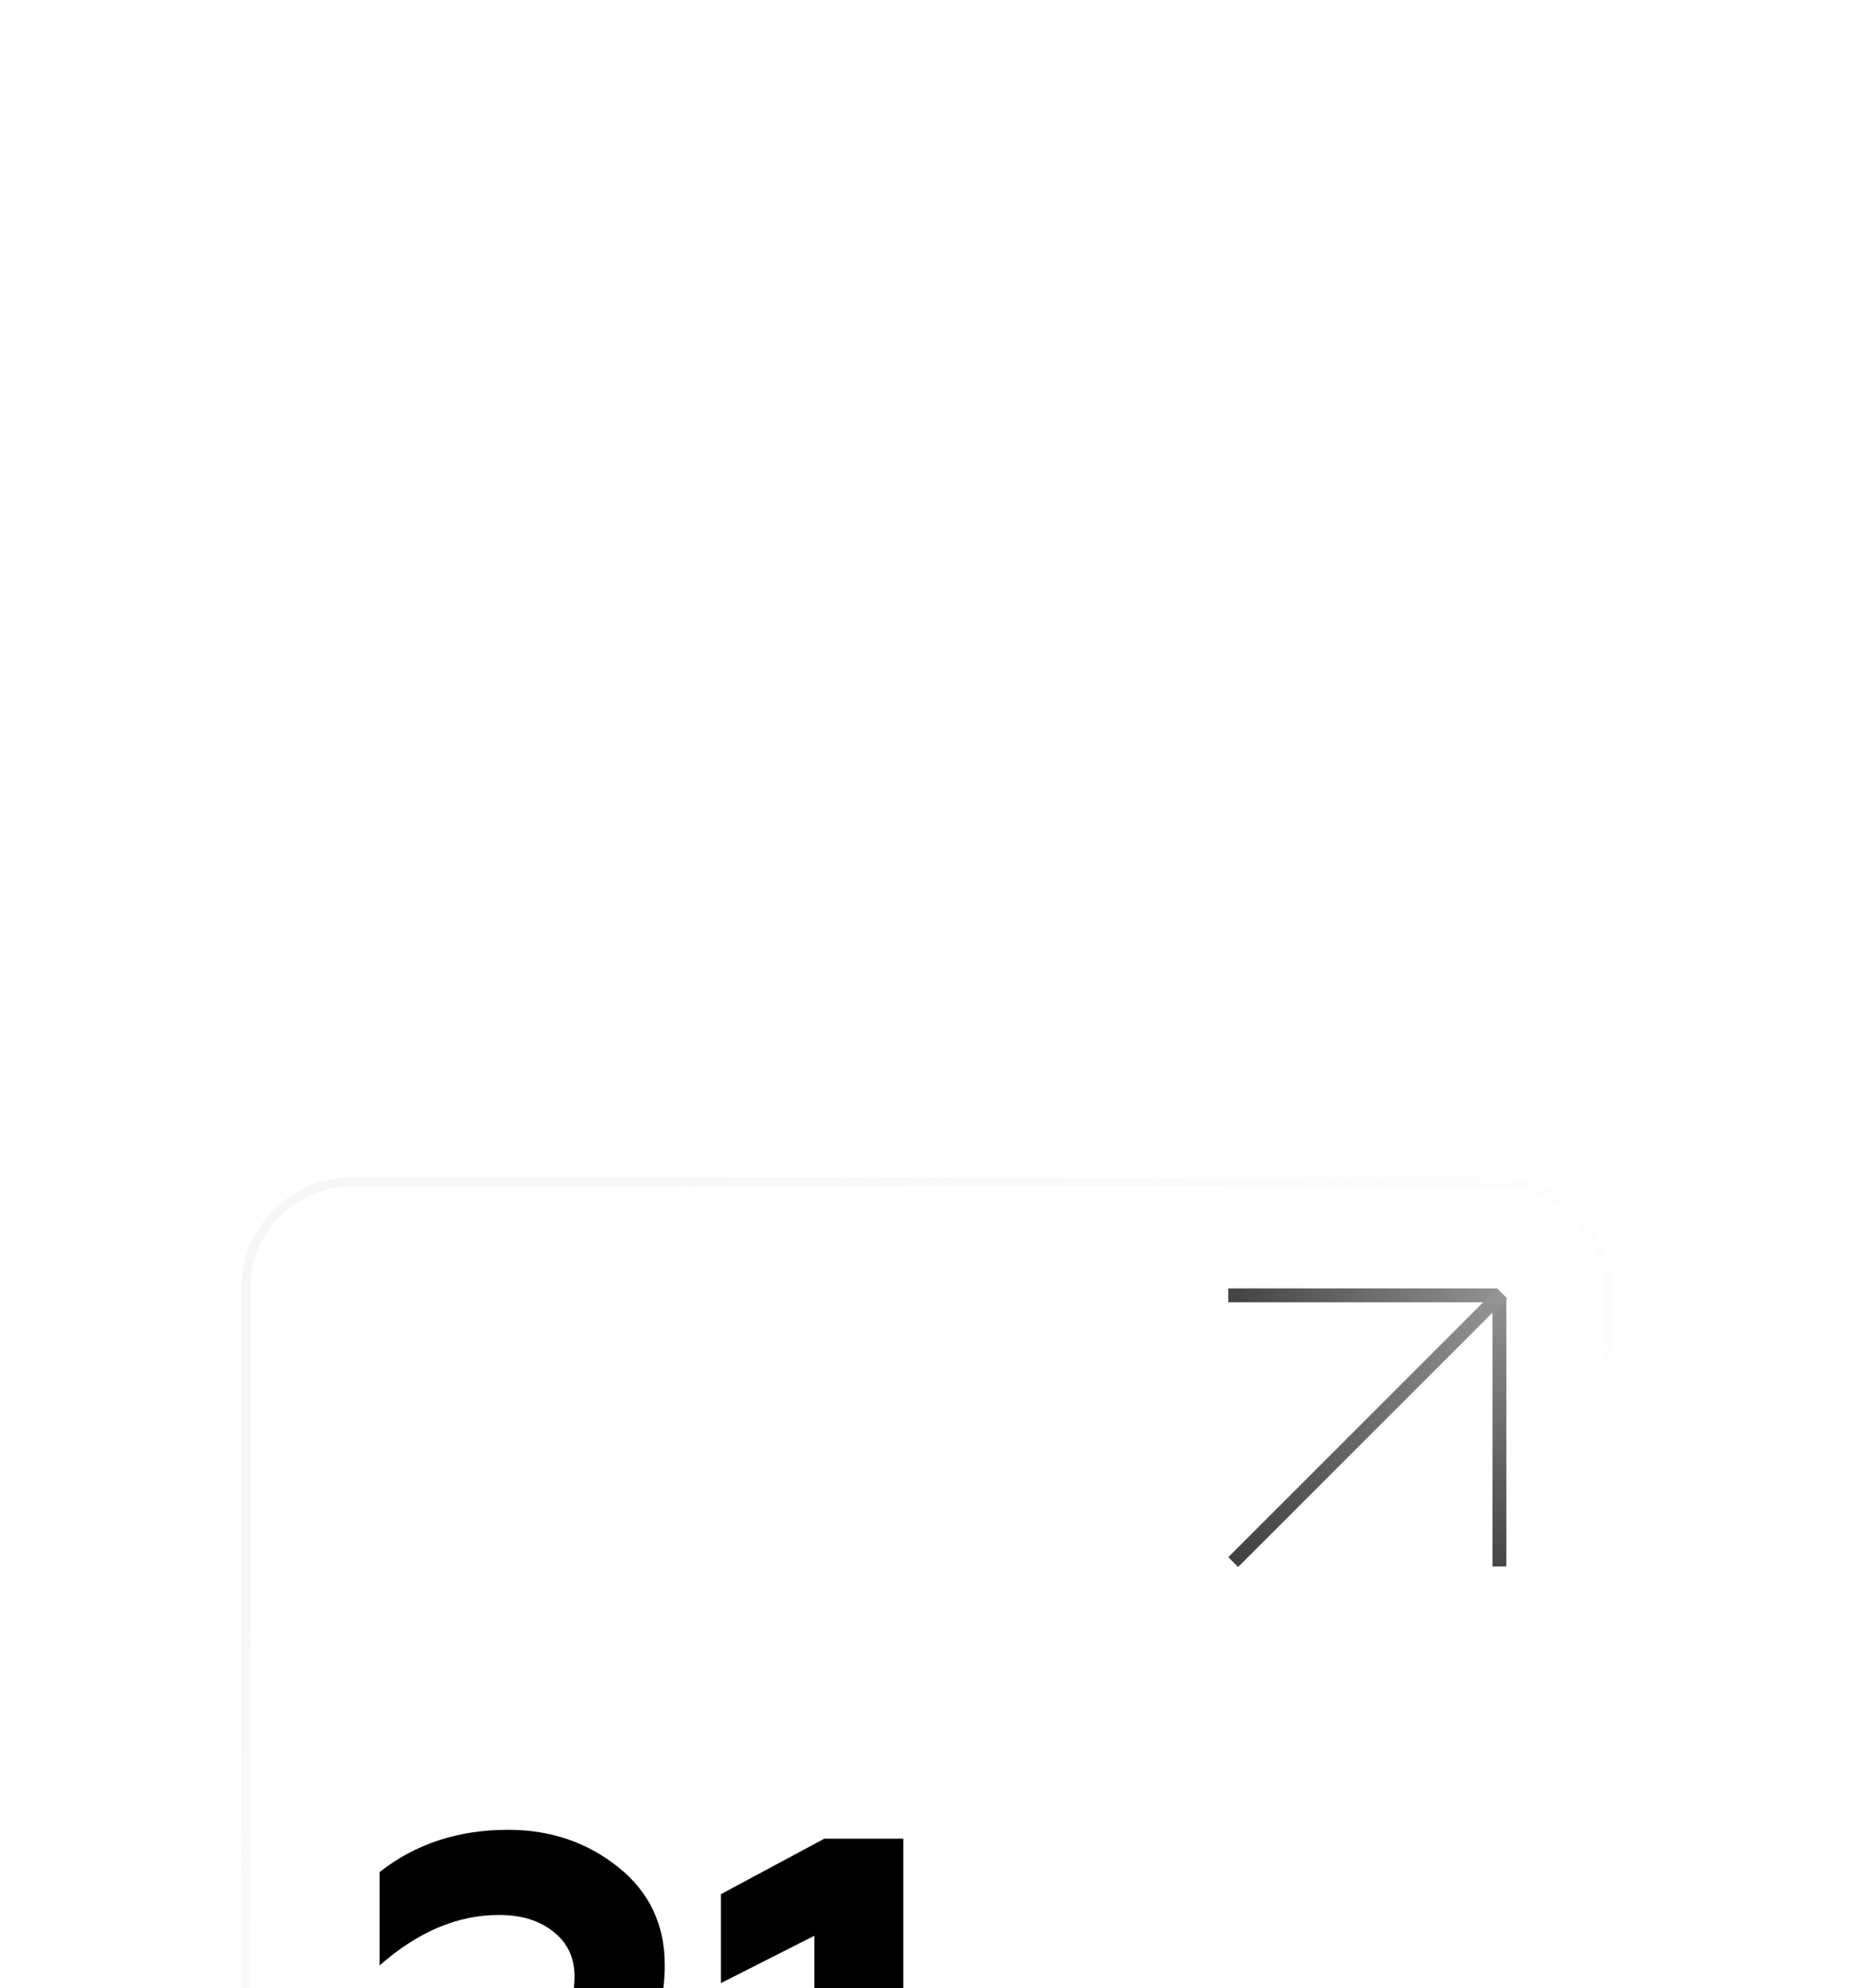 <svg width="400" height="429" viewBox="0 0 400 429" fill="none" xmlns="http://www.w3.org/2000/svg">
<g filter="url(#filter0_dddd_451_73)">
<g clip-path="url(#clip0_451_73)">
<g filter="url(#filter1_b_451_73)">
<rect x="52" y="10" width="296" height="296" rx="24" fill="url(#paint0_linear_451_73)"/>
<rect x="53" y="11" width="294" height="294" rx="23" stroke="url(#paint1_linear_451_73)" stroke-width="2"/>
</g>
<path opacity="0.8" d="M218.374 209.355C216.356 209.355 214.619 208.7 213.164 207.391C211.709 206.045 210.982 204.299 210.982 202.154C210.982 200.008 211.709 198.289 213.164 196.998C214.637 195.689 216.392 195.034 218.429 195.034C219.92 195.034 221.265 195.334 222.466 195.934V199.208C221.284 198.662 220.129 198.389 219.001 198.389C217.801 198.389 216.792 198.744 215.974 199.453C215.174 200.144 214.773 201.053 214.773 202.181C214.773 203.308 215.183 204.227 216.001 204.936C216.819 205.645 217.819 206 219.001 206C220.402 206 221.629 205.69 222.684 205.072V208.345C221.411 209.018 219.974 209.355 218.374 209.355ZM229.793 209H225.947V195.389H239.067V209H235.221V198.608H229.793V209ZM249.491 209.355C247.363 209.355 245.572 208.7 244.117 207.391C242.662 206.081 241.935 204.345 241.935 202.181C241.935 200.162 242.589 198.471 243.899 197.107C245.208 195.725 246.917 195.034 249.027 195.034C250.991 195.034 252.564 195.734 253.746 197.135C254.928 198.535 255.519 200.235 255.519 202.235V203.245H245.754C245.954 204.154 246.454 204.854 247.254 205.345C248.072 205.836 249.09 206.081 250.309 206.081C251.818 206.081 253.273 205.681 254.673 204.881V207.963C253.455 208.891 251.727 209.355 249.491 209.355ZM245.754 200.79H251.727C251.691 200.008 251.409 199.362 250.882 198.853C250.372 198.326 249.7 198.062 248.863 198.062C248.008 198.062 247.299 198.317 246.736 198.826C246.172 199.317 245.845 199.971 245.754 200.79ZM273.883 212.464H270.173V209H258.471V195.389H262.317V205.781H267.8V195.389H271.646V205.781H273.883V212.464ZM291.53 209H283.511V195.389H291.203C292.585 195.389 293.658 195.716 294.421 196.371C295.185 197.007 295.567 197.844 295.567 198.88C295.567 200.244 295.012 201.208 293.903 201.772C295.631 202.372 296.494 203.536 296.494 205.263C296.494 206.427 296.058 207.345 295.185 208.018C294.312 208.673 293.094 209 291.53 209ZM287.302 203.245V206.3H290.575C291.903 206.3 292.566 205.79 292.566 204.772C292.566 203.754 291.903 203.245 290.575 203.245H287.302ZM287.302 198.035V200.817H289.975C291.194 200.817 291.803 200.353 291.803 199.426C291.803 198.498 291.194 198.035 289.975 198.035H287.302ZM215.728 247H211.882V233.389H215.728V238.353L220.42 233.389H225.139L219.22 239.526L226.066 247H221.102L215.728 241.135V247ZM230.063 240.181C230.063 241.272 230.418 242.181 231.127 242.908C231.836 243.636 232.737 244 233.828 244C234.919 244 235.819 243.636 236.528 242.908C237.237 242.163 237.592 241.254 237.592 240.181C237.592 239.09 237.237 238.19 236.528 237.48C235.819 236.753 234.919 236.389 233.828 236.389C232.737 236.389 231.836 236.753 231.127 237.48C230.418 238.19 230.063 239.09 230.063 240.181ZM226.272 240.181C226.272 238.162 226.981 236.471 228.4 235.107C229.8 233.725 231.609 233.034 233.828 233.034C236.046 233.034 237.856 233.725 239.256 235.107C240.674 236.489 241.383 238.18 241.383 240.181C241.383 242.217 240.674 243.927 239.256 245.309C237.837 246.673 236.028 247.355 233.828 247.355C231.627 247.355 229.818 246.673 228.4 245.309C226.981 243.927 226.272 242.217 226.272 240.181ZM247.848 247H244.22V233.389H248.012L251.967 238.462L255.949 233.389H259.741V247H256.113V238.599L252.731 242.827H251.203L247.848 238.599V247ZM276.462 244.027C276.79 244.027 277.053 243.972 277.253 243.863V246.673C276.762 247.055 276.071 247.245 275.18 247.245C273.635 247.245 272.607 246.664 272.098 245.5C270.898 246.736 269.334 247.355 267.406 247.355C265.915 247.355 264.706 246.936 263.778 246.1C262.851 245.263 262.387 244.163 262.387 242.799C262.387 241.345 262.915 240.235 263.969 239.472C265.024 238.708 266.288 238.326 267.761 238.326C269.307 238.326 270.616 238.608 271.689 239.172V238.762C271.689 237.053 270.489 236.198 268.088 236.198C266.615 236.198 265.242 236.58 263.969 237.344V234.125C265.351 233.398 267.034 233.034 269.016 233.034C270.98 233.034 272.543 233.507 273.707 234.453C274.907 235.398 275.508 236.708 275.508 238.381V242.99C275.508 243.681 275.826 244.027 276.462 244.027ZM271.689 242.99V241.626C270.889 241.099 269.943 240.835 268.852 240.835C268.034 240.835 267.379 240.99 266.888 241.299C266.415 241.608 266.179 242.045 266.179 242.608C266.179 243.19 266.397 243.636 266.834 243.945C267.27 244.236 267.861 244.381 268.607 244.381C269.952 244.381 270.98 243.918 271.689 242.99ZM283.761 247H279.914V233.389H283.761V238.435H289.352V233.389H293.198V247H289.352V241.654H283.761V247ZM299.308 250.464H295.626V243.781H297.372C298.408 242.163 298.954 239.581 299.008 236.035L299.063 233.389H310.519V243.781H312.756V250.464H309.128V247H299.308V250.464ZM301.3 243.781H306.755V236.608H302.5C302.5 239.426 302.1 241.817 301.3 243.781ZM322.051 247.355C319.924 247.355 318.133 246.7 316.678 245.391C315.223 244.081 314.496 242.345 314.496 240.181C314.496 238.162 315.15 236.471 316.46 235.107C317.769 233.725 319.478 233.034 321.588 233.034C323.552 233.034 325.124 233.734 326.306 235.135C327.488 236.535 328.079 238.235 328.079 240.235V241.245H318.314C318.514 242.154 319.014 242.854 319.815 243.345C320.633 243.836 321.651 244.081 322.87 244.081C324.379 244.081 325.834 243.681 327.234 242.881V245.963C326.016 246.891 324.288 247.355 322.051 247.355ZM318.314 238.79H324.288C324.252 238.008 323.97 237.362 323.442 236.853C322.933 236.326 322.26 236.062 321.424 236.062C320.569 236.062 319.86 236.317 319.296 236.826C318.733 237.317 318.405 237.971 318.314 238.79Z" fill="black"/>
<line x1="265" y1="35.5" x2="323" y2="35.5" stroke="url(#paint2_linear_451_73)" stroke-width="3"/>
<line x1="323.5" y1="36" x2="323.5" y2="94" stroke="url(#paint3_linear_451_73)" stroke-width="3"/>
<line x1="324.061" y1="35.061" x2="266.061" y2="93.061" stroke="url(#paint4_linear_451_73)" stroke-width="3"/>
<path d="M146.684 248H78.907V233.71L106.943 208.259C113.385 202.362 117.786 197.644 120.145 194.105C122.686 190.476 123.956 186.62 123.956 182.537C123.956 178.454 122.459 175.233 119.465 172.874C116.47 170.424 112.523 169.199 107.624 169.199C98.732 169.199 90.158 172.828 81.901 180.087V159.944C89.614 153.865 98.868 150.826 109.665 150.826C118.739 150.826 126.632 153.502 133.347 158.855C140.061 164.209 143.418 171.24 143.418 179.951C143.418 186.665 141.921 192.608 138.927 197.78C136.205 202.679 130.988 208.713 123.275 215.881L106.943 230.852H146.684V248ZM194.88 248H175.69V173.69L155.548 183.898V164.708L177.868 152.731H194.88V248Z" fill="black"/>
</g>
</g>
<defs>
<filter id="filter0_dddd_451_73" x="0" y="0" width="400" height="488" filterUnits="userSpaceOnUse" color-interpolation-filters="sRGB">
<feFlood flood-opacity="0" result="BackgroundImageFix"/>
<feColorMatrix in="SourceAlpha" type="matrix" values="0 0 0 0 0 0 0 0 0 0 0 0 0 0 0 0 0 0 127 0" result="hardAlpha"/>
<feOffset dy="8"/>
<feGaussianBlur stdDeviation="9"/>
<feColorMatrix type="matrix" values="0 0 0 0 0.596 0 0 0 0 0.596 0 0 0 0 0.596 0 0 0 0.1 0"/>
<feBlend mode="normal" in2="BackgroundImageFix" result="effect1_dropShadow_451_73"/>
<feColorMatrix in="SourceAlpha" type="matrix" values="0 0 0 0 0 0 0 0 0 0 0 0 0 0 0 0 0 0 127 0" result="hardAlpha"/>
<feOffset dy="33"/>
<feGaussianBlur stdDeviation="16.5"/>
<feColorMatrix type="matrix" values="0 0 0 0 0.596 0 0 0 0 0.596 0 0 0 0 0.596 0 0 0 0.09 0"/>
<feBlend mode="normal" in2="effect1_dropShadow_451_73" result="effect2_dropShadow_451_73"/>
<feColorMatrix in="SourceAlpha" type="matrix" values="0 0 0 0 0 0 0 0 0 0 0 0 0 0 0 0 0 0 127 0" result="hardAlpha"/>
<feOffset dy="73"/>
<feGaussianBlur stdDeviation="22"/>
<feColorMatrix type="matrix" values="0 0 0 0 0.596 0 0 0 0 0.596 0 0 0 0 0.596 0 0 0 0.05 0"/>
<feBlend mode="normal" in2="effect2_dropShadow_451_73" result="effect3_dropShadow_451_73"/>
<feColorMatrix in="SourceAlpha" type="matrix" values="0 0 0 0 0 0 0 0 0 0 0 0 0 0 0 0 0 0 127 0" result="hardAlpha"/>
<feOffset dy="130"/>
<feGaussianBlur stdDeviation="26"/>
<feColorMatrix type="matrix" values="0 0 0 0 0.596 0 0 0 0 0.596 0 0 0 0 0.596 0 0 0 0.01 0"/>
<feBlend mode="normal" in2="effect3_dropShadow_451_73" result="effect4_dropShadow_451_73"/>
<feBlend mode="normal" in="SourceGraphic" in2="effect4_dropShadow_451_73" result="shape"/>
</filter>
<filter id="filter1_b_451_73" x="22" y="-20" width="356" height="356" filterUnits="userSpaceOnUse" color-interpolation-filters="sRGB">
<feFlood flood-opacity="0" result="BackgroundImageFix"/>
<feGaussianBlur in="BackgroundImageFix" stdDeviation="15"/>
<feComposite in2="SourceAlpha" operator="in" result="effect1_backgroundBlur_451_73"/>
<feBlend mode="normal" in="SourceGraphic" in2="effect1_backgroundBlur_451_73" result="shape"/>
</filter>
<linearGradient id="paint0_linear_451_73" x1="61.731" y1="286.132" x2="348" y2="10" gradientUnits="userSpaceOnUse">
<stop stop-color="white"/>
<stop offset="1" stop-color="white" stop-opacity="0.3"/>
</linearGradient>
<linearGradient id="paint1_linear_451_73" x1="52" y1="75.688" x2="296.91" y2="306" gradientUnits="userSpaceOnUse">
<stop stop-color="#F6F6F6"/>
<stop offset="1" stop-color="white" stop-opacity="0"/>
</linearGradient>
<linearGradient id="paint2_linear_451_73" x1="263" y1="35" x2="328.5" y2="37" gradientUnits="userSpaceOnUse">
<stop stop-color="#404040"/>
<stop offset="1" stop-color="#999999"/>
</linearGradient>
<linearGradient id="paint3_linear_451_73" x1="322" y1="98" x2="324.5" y2="30" gradientUnits="userSpaceOnUse">
<stop stop-color="#404040"/>
<stop offset="1" stop-color="#999999"/>
</linearGradient>
<linearGradient id="paint4_linear_451_73" x1="265" y1="92" x2="327.5" y2="34" gradientUnits="userSpaceOnUse">
<stop stop-color="#404040"/>
<stop offset="1" stop-color="#999999"/>
</linearGradient>
<clipPath id="clip0_451_73">
<rect x="52" y="10" width="296" height="296" rx="24" fill="white"/>
</clipPath>
</defs>
</svg>
